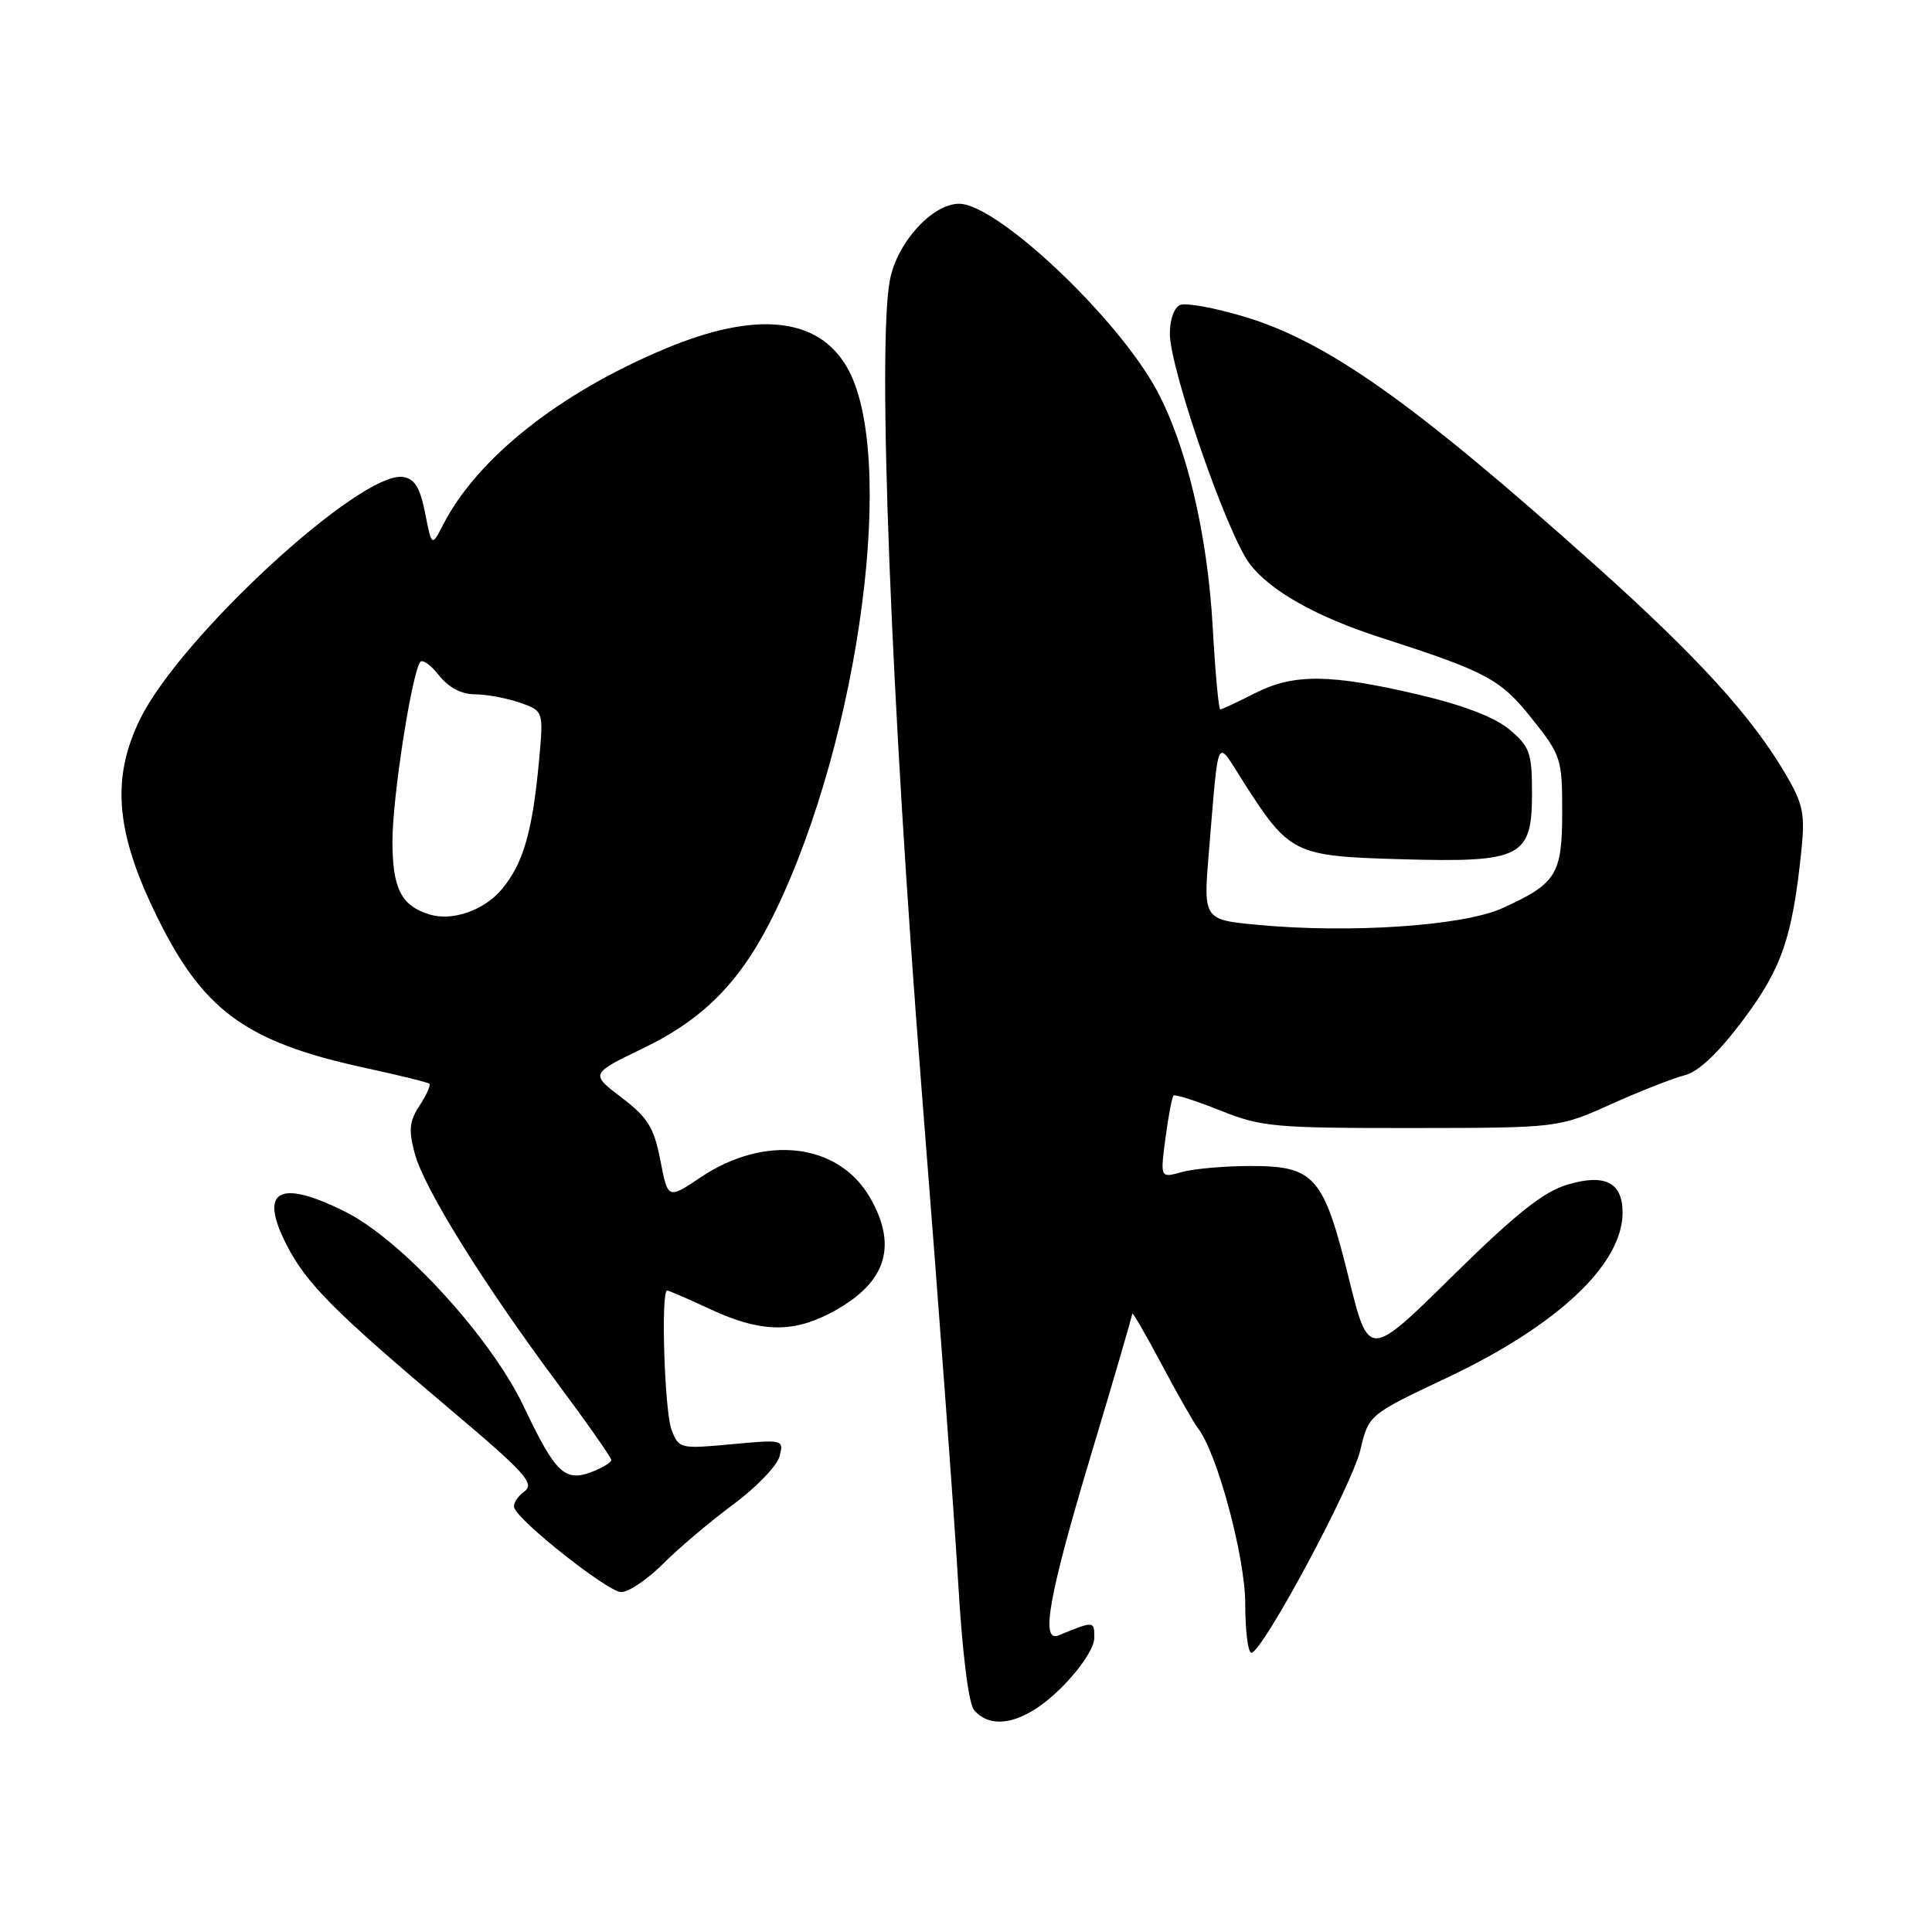 <?xml version="1.0" encoding="UTF-8" standalone="no"?>
<!DOCTYPE svg PUBLIC "-//W3C//DTD SVG 1.1//EN" "http://www.w3.org/Graphics/SVG/1.1/DTD/svg11.dtd" >
<svg xmlns="http://www.w3.org/2000/svg" xmlns:xlink="http://www.w3.org/1999/xlink" version="1.1" viewBox="0 0 256 256">
 <g >
 <path fill="currentColor"
d=" M 140.63 223.63 C 143.19 221.08 145.00 218.33 145.00 217.02 C 145.00 214.76 145.00 214.76 140.25 216.70 C 137.85 217.68 138.97 211.42 144.50 193.00 C 147.53 182.92 150.01 174.40 150.03 174.08 C 150.04 173.76 151.78 176.76 153.90 180.74 C 156.01 184.72 158.19 188.55 158.73 189.24 C 161.27 192.49 165.00 206.31 165.00 212.51 C 165.00 216.08 165.37 219.00 165.81 219.00 C 167.25 219.00 179.12 196.91 180.26 192.11 C 181.36 187.46 181.36 187.46 191.81 182.52 C 206.41 175.61 215.00 167.52 215.00 160.67 C 215.00 156.68 212.67 155.49 207.72 156.96 C 204.50 157.92 200.88 160.80 192.43 169.12 C 181.36 180.03 181.36 180.03 178.71 169.33 C 175.38 155.86 174.19 154.50 165.72 154.50 C 162.30 154.50 158.20 154.86 156.61 155.30 C 153.73 156.11 153.73 156.11 154.43 150.82 C 154.81 147.91 155.30 145.37 155.50 145.17 C 155.70 144.97 158.48 145.86 161.68 147.14 C 167.09 149.32 168.87 149.48 187.00 149.47 C 206.50 149.45 206.50 149.45 213.50 146.30 C 217.35 144.57 221.74 142.85 223.25 142.47 C 225.06 142.02 227.70 139.51 230.97 135.15 C 236.09 128.31 237.48 124.30 238.68 112.83 C 239.20 107.85 238.94 106.57 236.60 102.57 C 232.10 94.90 224.93 87.03 211.42 74.94 C 187.23 53.29 175.83 45.22 164.74 41.92 C 160.93 40.79 157.18 40.10 156.41 40.40 C 155.59 40.71 155.01 42.31 155.01 44.22 C 155.04 48.95 162.62 70.82 165.60 74.72 C 168.35 78.32 174.40 81.72 183.00 84.50 C 197.00 89.01 198.82 89.99 202.96 95.19 C 206.85 100.07 207.00 100.54 207.00 107.56 C 207.00 115.89 206.25 117.09 199.02 120.36 C 193.87 122.68 178.92 123.70 166.68 122.55 C 159.43 121.87 159.43 121.87 160.20 112.68 C 161.53 96.90 161.07 97.84 164.73 103.56 C 170.87 113.17 171.45 113.45 185.60 113.85 C 201.64 114.31 203.00 113.62 203.00 105.07 C 203.00 99.76 202.70 98.93 200.03 96.68 C 198.09 95.05 193.92 93.44 188.00 92.05 C 176.20 89.28 171.40 89.24 166.24 91.88 C 163.95 93.04 161.90 94.00 161.69 94.00 C 161.48 94.00 161.03 89.16 160.70 83.25 C 160.02 70.85 157.24 59.08 153.27 51.71 C 148.08 42.07 132.11 27.00 127.09 27.00 C 123.55 27.00 118.91 32.08 117.93 37.03 C 116.21 45.70 118.07 93.18 122.13 144.50 C 124.31 172.00 126.49 201.39 126.97 209.81 C 127.50 218.94 128.34 225.70 129.05 226.56 C 131.43 229.43 135.98 228.28 140.63 223.63 Z  M 87.82 207.25 C 89.87 205.19 94.06 201.64 97.13 199.37 C 100.20 197.10 102.97 194.22 103.29 192.98 C 103.88 190.75 103.79 190.73 96.92 191.37 C 90.10 192.00 89.94 191.96 88.98 189.44 C 88.05 187.01 87.55 171.00 88.40 171.00 C 88.62 171.00 91.21 172.12 94.15 173.49 C 100.57 176.48 104.82 176.65 109.79 174.11 C 117.33 170.26 119.09 165.32 115.29 158.70 C 111.12 151.45 101.35 150.28 92.83 156.01 C 88.50 158.91 88.50 158.91 87.50 153.75 C 86.66 149.40 85.84 148.08 82.36 145.43 C 78.21 142.28 78.21 142.28 85.24 138.89 C 93.44 134.93 98.34 129.86 102.73 120.78 C 113.99 97.51 118.90 60.07 112.20 48.61 C 108.36 42.03 100.20 41.19 88.28 46.15 C 74.23 52.00 63.32 60.62 58.74 69.48 C 57.21 72.45 57.21 72.45 56.33 67.98 C 55.66 64.60 54.94 63.43 53.40 63.20 C 47.79 62.39 23.89 84.39 18.56 95.29 C 14.82 102.93 15.30 109.90 20.30 120.42 C 26.66 133.81 32.27 138.01 48.50 141.53 C 52.90 142.48 56.67 143.41 56.89 143.60 C 57.10 143.79 56.52 145.08 55.60 146.49 C 54.24 148.56 54.12 149.74 54.96 152.86 C 56.20 157.47 63.99 170.01 73.79 183.18 C 77.76 188.51 81.00 193.13 81.00 193.46 C 81.00 193.78 79.82 194.50 78.38 195.05 C 74.83 196.39 73.60 195.20 69.41 186.39 C 65.06 177.21 53.22 164.29 45.77 160.57 C 36.94 156.17 34.26 157.68 37.97 164.94 C 40.57 170.04 44.23 173.72 59.32 186.47 C 69.66 195.19 70.92 196.58 69.46 197.65 C 68.54 198.32 67.95 199.30 68.15 199.81 C 68.86 201.71 80.55 210.92 82.29 210.96 C 83.27 210.98 85.76 209.31 87.82 207.25 Z  M 56.91 121.17 C 53.16 120.02 52.00 117.72 52.00 111.46 C 52.00 105.74 54.49 89.64 55.66 87.74 C 55.94 87.30 57.06 88.07 58.15 89.47 C 59.43 91.09 61.14 92.00 62.92 92.00 C 64.45 92.00 67.13 92.50 68.87 93.10 C 72.03 94.21 72.03 94.21 71.42 100.85 C 70.55 110.23 69.32 114.47 66.48 117.84 C 64.13 120.64 59.93 122.10 56.91 121.17 Z "/>
</g>
</svg>